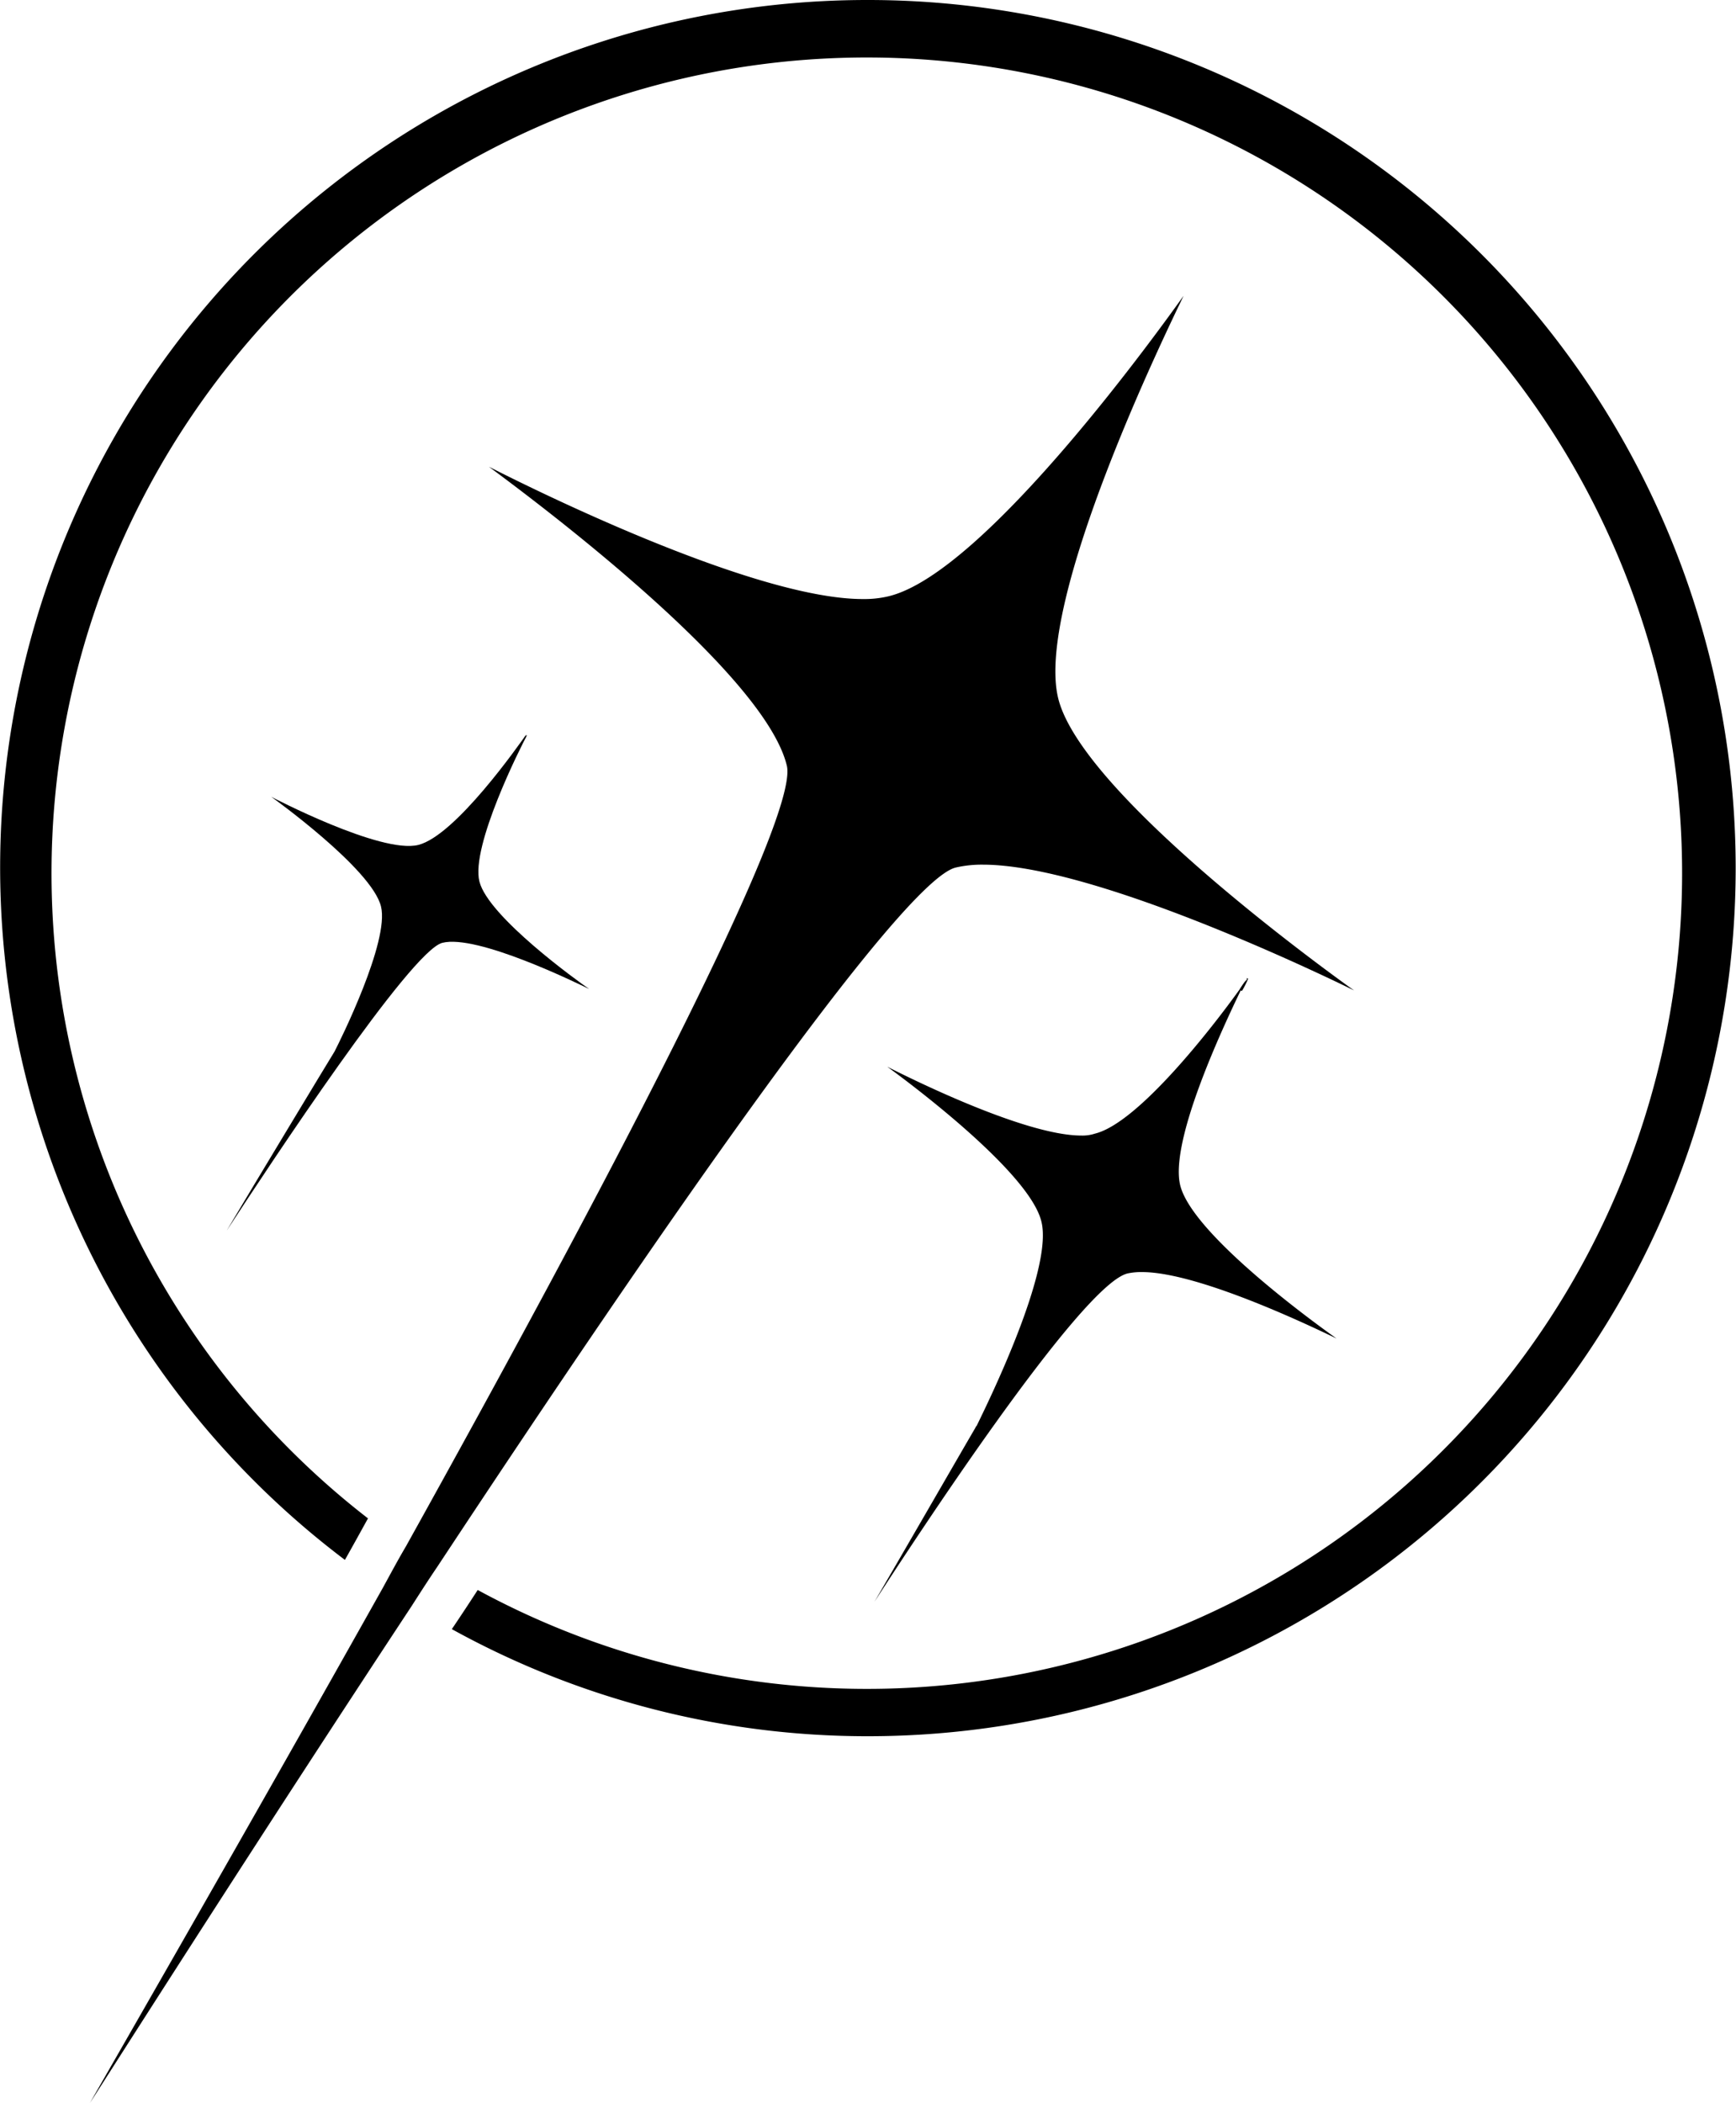 <svg xmlns="http://www.w3.org/2000/svg" viewBox="0 0 161.06 195"><g id="Layer_2" data-name="Layer 2"><g id="Layer_1-2" data-name="Layer 1"><path d="M80.53,0A80.44,80.44,0,0,0,32,144.65c.74-1.31,1.44-2.58,2.14-3.85a75.64,75.64,0,1,1,10.18,6.64c-.79,1.22-1.57,2.4-2.4,3.63A79.75,79.75,0,0,0,80.53,161a80.49,80.49,0,1,0,0-161Z"/><path d="M125.62,91.84c-2.75-1.35-24.07-11.66-34.43-11.66a10.67,10.67,0,0,0-2.53.27c-5.07,1.26-27.92,34.28-48.07,64.81-.83,1.22-1.61,2.44-2.4,3.67C24.25,170.06,12,189.32,8.35,195c3.32-5.81,14.76-25.64,27.18-47.78.69-1.26,1.39-2.57,2.14-3.84C55.45,111.41,74.2,76,73,71,70.83,62,48.11,45.33,45.36,43.28c2.75,1.4,24.29,12.27,34.69,12.27a9.75,9.75,0,0,0,2.4-.26c9-2.18,25.39-25.11,27.36-27.86-1.44,3-13.85,28.34-11.63,37.34C100.37,73.59,122.87,89.88,125.62,91.84Z"/><path d="M115.71,90.71s0,0,0,.09a9.88,9.88,0,0,0-.7,1c.09,0,.13.08.22.08a8.31,8.31,0,0,0,.57-1.13Z"/><path d="M124,124.12c-1.4-.66-12.59-6.16-18.05-6.16a6,6,0,0,0-1.35.13c-4.37,1.09-20.1,25.25-23.47,30.44,2-3.4,8.35-14.41,9.35-16.11a.68.68,0,0,1,.14-.22c.91-1.88,7.12-14.41,6-18.91C95.52,108.62,83.81,100,82.32,98.92c1.4.7,12.59,6.38,18,6.38a3.74,3.74,0,0,0,1.27-.18c4.06-1,11-10,13.41-13.36a9.88,9.88,0,0,1,.7-1s0,0,0-.09h0a8.31,8.31,0,0,1-.57,1.13c-1.75,3.63-6.64,14.07-5.63,18.13C110.68,114.6,122.52,123.07,124,124.12Z"/><path d="M54.66,91.71c-1.09-.52-10.4-5.11-13.63-4.28-2.93.75-16,20.57-20,26.69,2.62-4.41,9.27-15.42,10-16.6l0,0h0c.52-1,5.11-10.22,4.32-13.45-.83-3.5-10.18-10.18-10.18-10.18s10.18,5.33,13.64,4.46,9.35-9.31,10-10.22c0,0,0,0,0,.13s0-.09.09-.09c-.57,1.05-5.25,10.31-4.42,13.58S53.62,91,54.66,91.71Z"/></g></g></svg>